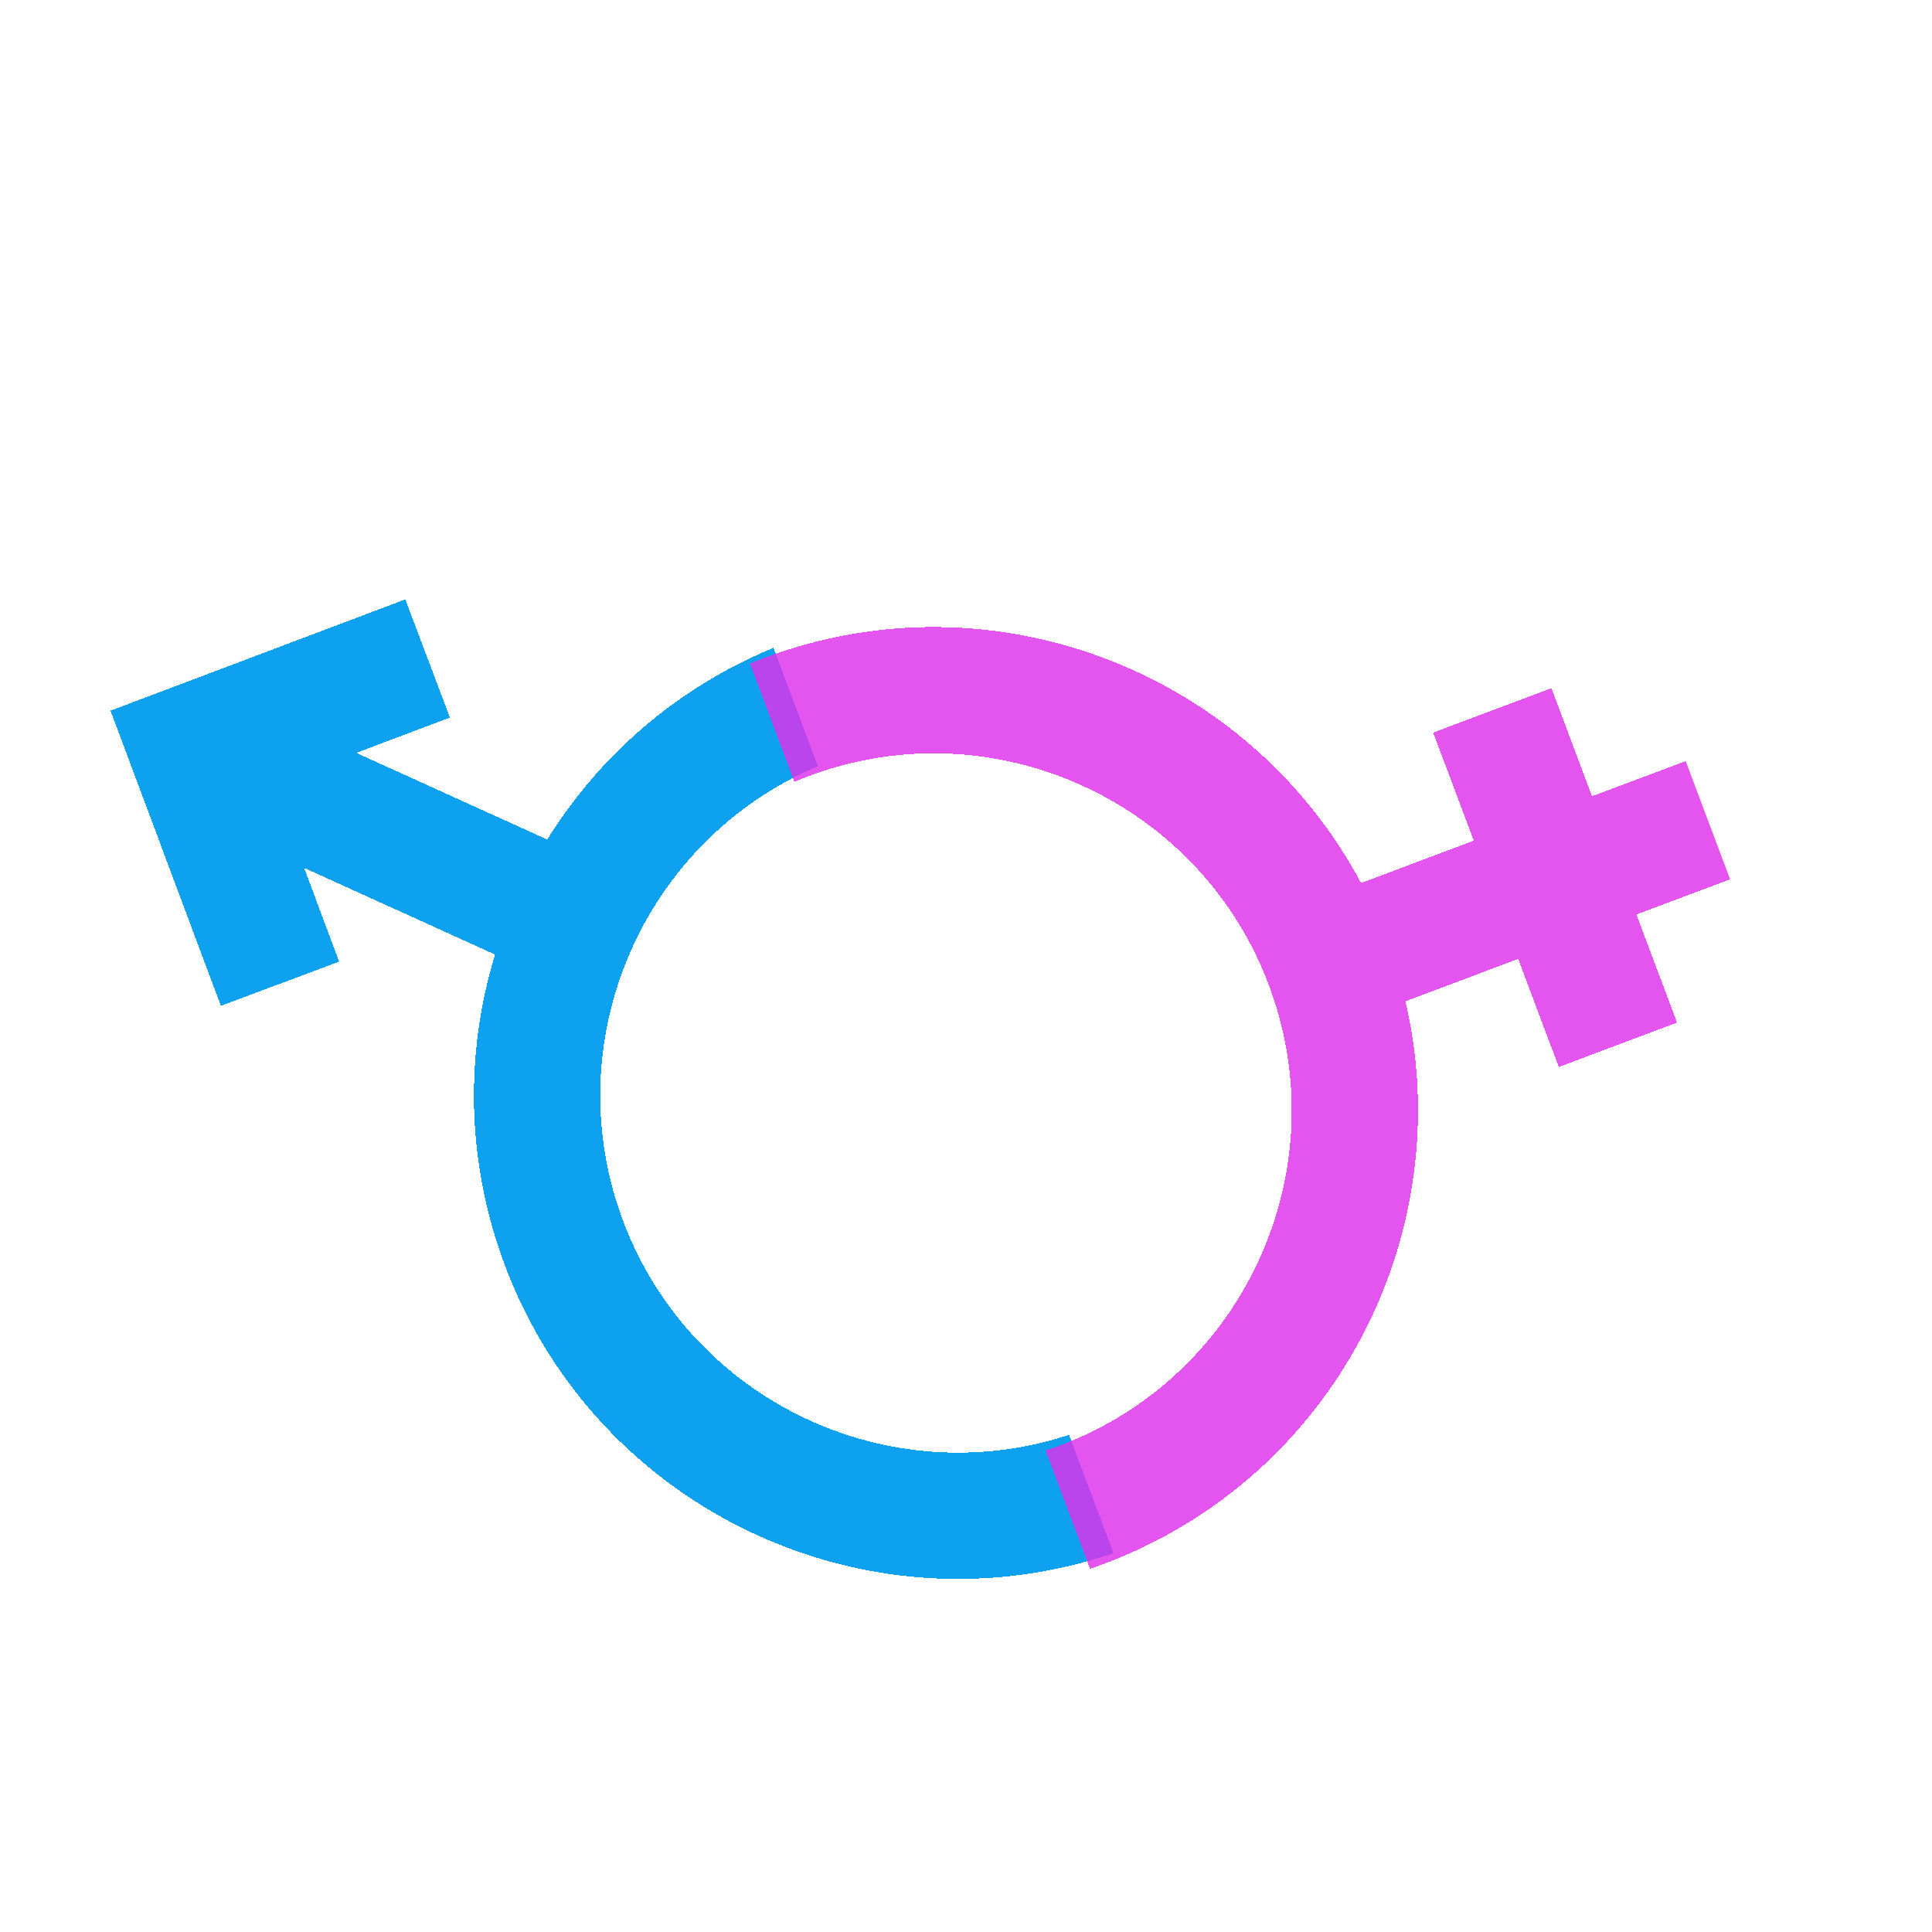 <svg width="740" height="740" viewBox="0 0 740 740" fill="none" xmlns="http://www.w3.org/2000/svg">
<g id="intersex-svgrepo-com (4) 2" clip-path="url(#clip0_26_952)" filter="url(#filter0_d_26_952)">
<g id="Group">
<g id="Vector" filter="url(#filter1_bdif_26_952)">
<path d="M154.327 268.835L137.243 223.582L24.33 266.21L66.591 379.259L111.899 362.322L98.478 326.418L171.616 359.611C160.107 397.32 160.466 438.958 175.372 478.636C210.622 572.468 314.289 620.989 408.504 588.889L391.48 543.575C322.25 566.327 246.522 530.485 220.653 461.625C194.788 392.776 228.185 315.938 295.268 287.468L278.244 242.154C241.106 257.435 211.457 283.613 191.608 315.566L118.466 282.371L154.327 268.835Z" fill="#0EA1EF" style="mix-blend-mode:lighten" shape-rendering="crispEdges"/>
</g>
<g id="Vector_2" filter="url(#filter2_bdif_26_952)">
<path d="M300.678 285.295C371.349 258.745 450.459 294.648 477.009 365.32C503.562 436.003 467.655 515.101 396.984 541.651C395.161 542.335 393.326 542.986 391.481 543.576L408.504 588.89C410.337 588.267 412.172 587.616 413.995 586.931C501.966 553.883 550.119 460.681 529.318 371.508L572.506 355.283L588.058 396.68L633.338 379.669L617.786 338.272L658.974 322.799L641.963 277.519L600.776 292.992L585.224 251.596L539.944 268.607L555.495 310.003L512.309 326.227C469.255 245.42 371.64 206.965 283.668 240.014C281.845 240.699 280.036 241.417 278.246 242.154L295.269 287.469C297.045 286.698 298.855 285.98 300.678 285.295Z" fill="#DF33ED" fill-opacity="0.83" shape-rendering="crispEdges"/>
</g>
</g>
</g>
<defs>
<filter id="filter0_d_26_952" x="-4" y="0" width="747.709" height="747.709" filterUnits="userSpaceOnUse" color-interpolation-filters="sRGB">
<feFlood flood-opacity="0" result="BackgroundImageFix"/>
<feColorMatrix in="SourceAlpha" type="matrix" values="0 0 0 0 0 0 0 0 0 0 0 0 0 0 0 0 0 0 127 0" result="hardAlpha"/>
<feOffset dy="4"/>
<feGaussianBlur stdDeviation="2"/>
<feComposite in2="hardAlpha" operator="out"/>
<feColorMatrix type="matrix" values="0 0 0 0 0 0 0 0 0 0 0 0 0 0 0 0 0 0 0.25 0"/>
<feBlend mode="normal" in2="BackgroundImageFix" result="effect1_dropShadow_26_952"/>
<feBlend mode="normal" in="SourceGraphic" in2="effect1_dropShadow_26_952" result="shape"/>
</filter>
<filter id="filter1_bdif_26_952" x="20.33" y="217.582" width="402.174" height="385.192" filterUnits="userSpaceOnUse" color-interpolation-filters="sRGB">
<feFlood flood-opacity="0" result="BackgroundImageFix"/>
<feGaussianBlur in="BackgroundImageFix" stdDeviation="1.5"/>
<feComposite in2="SourceAlpha" operator="in" result="effect1_backgroundBlur_26_952"/>
<feColorMatrix in="SourceAlpha" type="matrix" values="0 0 0 0 0 0 0 0 0 0 0 0 0 0 0 0 0 0 127 0" result="hardAlpha"/>
<feOffset dx="10" dy="-2"/>
<feGaussianBlur stdDeviation="2"/>
<feComposite in2="hardAlpha" operator="out"/>
<feColorMatrix type="matrix" values="0 0 0 0 0.46 0 0 0 0 0.406 0 0 0 0 0.654 0 0 0 0.8 0"/>
<feBlend mode="normal" in2="effect1_backgroundBlur_26_952" result="effect2_dropShadow_26_952"/>
<feBlend mode="normal" in="SourceGraphic" in2="effect2_dropShadow_26_952" result="shape"/>
<feColorMatrix in="SourceAlpha" type="matrix" values="0 0 0 0 0 0 0 0 0 0 0 0 0 0 0 0 0 0 127 0" result="hardAlpha"/>
<feOffset dx="8" dy="4"/>
<feGaussianBlur stdDeviation="1.5"/>
<feComposite in2="hardAlpha" operator="arithmetic" k2="-1" k3="1"/>
<feColorMatrix type="matrix" values="0 0 0 0 0 0 0 0 0 0 0 0 0 0 0 0 0 0 0.85 0"/>
<feBlend mode="normal" in2="shape" result="effect3_innerShadow_26_952"/>
<feGaussianBlur stdDeviation="2" result="effect4_foregroundBlur_26_952"/>
</filter>
<filter id="filter2_bdif_26_952" x="274.246" y="224.17" width="396.728" height="371.721" filterUnits="userSpaceOnUse" color-interpolation-filters="sRGB">
<feFlood flood-opacity="0" result="BackgroundImageFix"/>
<feGaussianBlur in="BackgroundImageFix" stdDeviation="2"/>
<feComposite in2="SourceAlpha" operator="in" result="effect1_backgroundBlur_26_952"/>
<feColorMatrix in="SourceAlpha" type="matrix" values="0 0 0 0 0 0 0 0 0 0 0 0 0 0 0 0 0 0 127 0" result="hardAlpha"/>
<feOffset dx="9" dy="4"/>
<feGaussianBlur stdDeviation="1.5"/>
<feComposite in2="hardAlpha" operator="out"/>
<feColorMatrix type="matrix" values="0 0 0 0 0.85 0 0 0 0 0.227 0 0 0 0 0.524 0 0 0 0.8 0"/>
<feBlend mode="normal" in2="effect1_backgroundBlur_26_952" result="effect2_dropShadow_26_952"/>
<feBlend mode="normal" in="SourceGraphic" in2="effect2_dropShadow_26_952" result="shape"/>
<feColorMatrix in="SourceAlpha" type="matrix" values="0 0 0 0 0 0 0 0 0 0 0 0 0 0 0 0 0 0 127 0" result="hardAlpha"/>
<feOffset dy="4"/>
<feGaussianBlur stdDeviation="2"/>
<feComposite in2="hardAlpha" operator="arithmetic" k2="-1" k3="1"/>
<feColorMatrix type="matrix" values="0 0 0 0 0 0 0 0 0 0 0 0 0 0 0 0 0 0 0.7 0"/>
<feBlend mode="normal" in2="shape" result="effect3_innerShadow_26_952"/>
<feGaussianBlur stdDeviation="1.5" result="effect4_foregroundBlur_26_952"/>
</filter>
<clipPath id="clip0_26_952">
<rect width="574.398" height="574.398" fill="white" transform="translate(202.002 739.709) rotate(-110.59)"/>
</clipPath>
</defs>
</svg>
